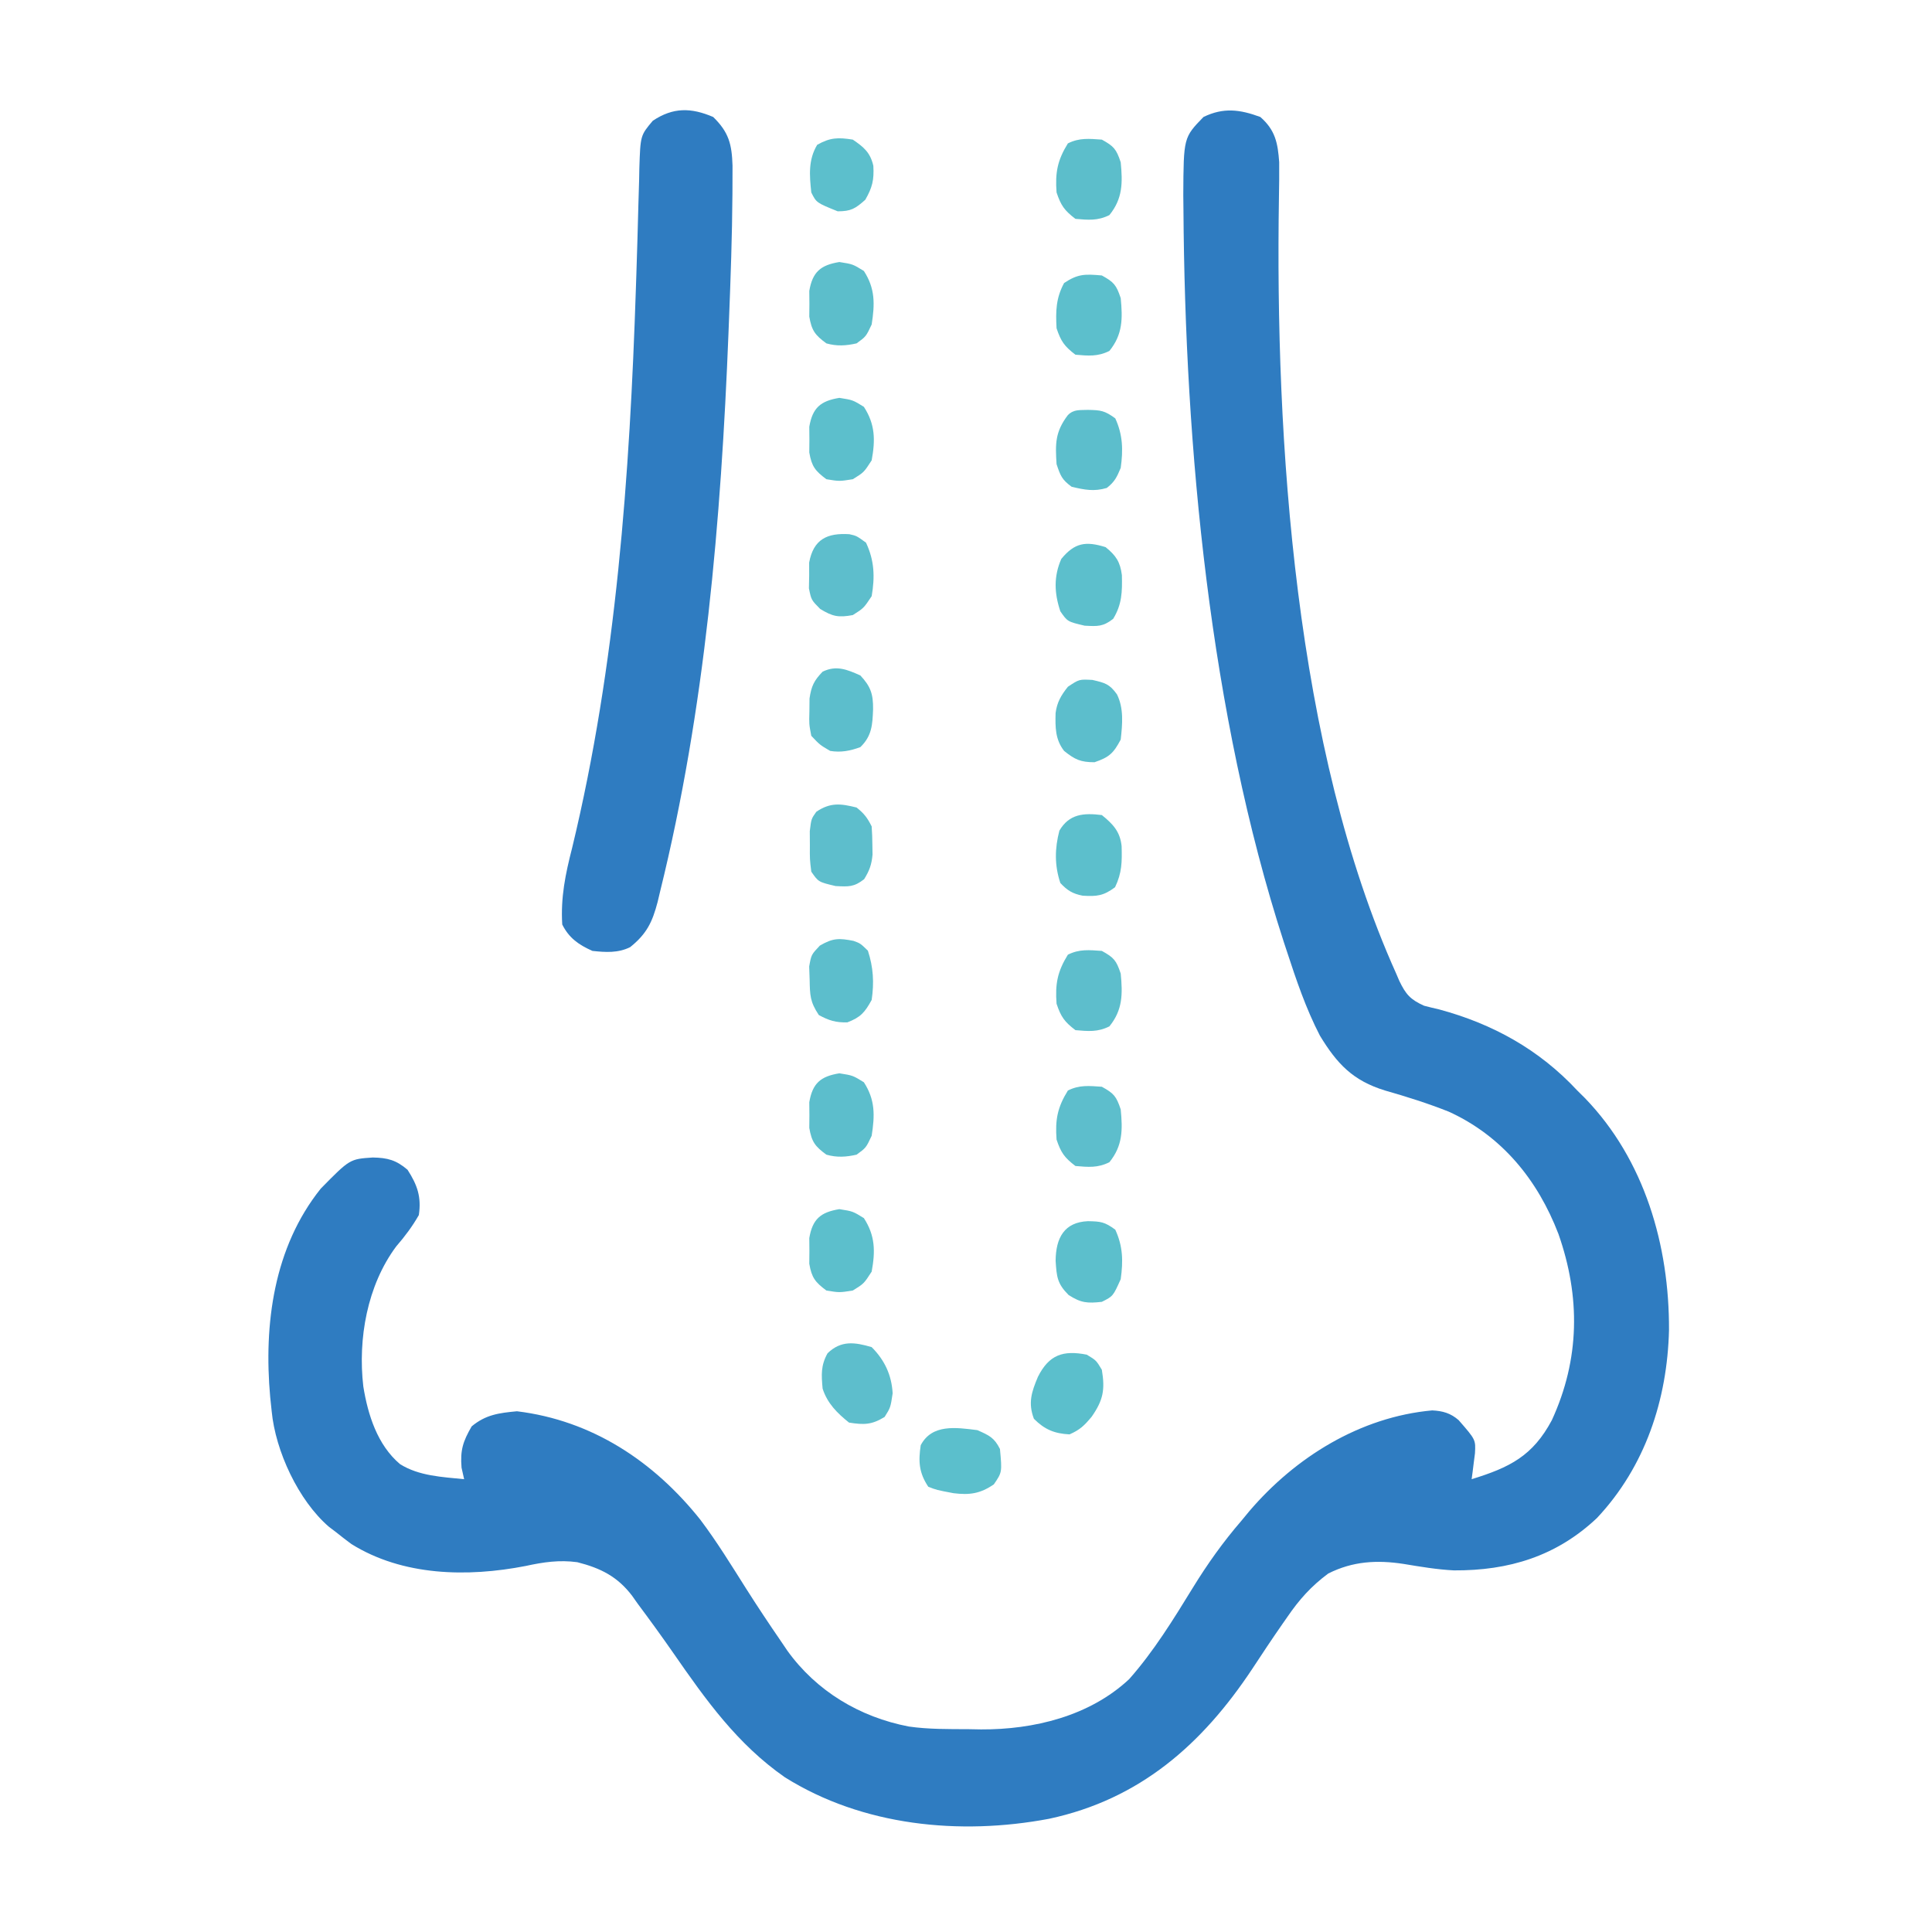 <?xml version="1.0" encoding="UTF-8"?>
<svg version="1.1" xmlns="http://www.w3.org/2000/svg" width="512" height="512">
<path d="M0 0 C3.986 3.487 4.637 6.929 5 12 C5.032 15.083 4.987 18.16 4.934 21.243 C3.901 85.855 9.142 167.336 36 227 C36.275 227.642 36.549 228.284 36.833 228.946 C38.557 232.522 39.751 233.888 43.398 235.531 C44.718 235.877 46.044 236.199 47.375 236.5 C61.614 240.349 73.885 247.126 84 258 C84.666 258.661 85.333 259.323 86.02 260.004 C101.839 276.363 108.404 299.094 108.303 321.481 C107.856 339.91 102.001 357.698 89.188 371.312 C78.429 381.448 65.811 385.258 51.293 385.168 C46.786 384.938 42.416 384.193 37.969 383.457 C30.903 382.369 24.476 382.74 18 386 C13.454 389.374 10.302 392.911 7.125 397.562 C6.483 398.48 6.483 398.48 5.829 399.415 C3.112 403.317 0.486 407.276 -2.125 411.25 C-15.425 431.321 -31.962 445.859 -56 451 C-79.67 455.459 -105.429 452.899 -126 440 C-138.641 431.187 -146.942 419.493 -155.599 407.014 C-158.657 402.619 -161.796 398.289 -165 394 C-165.485 393.313 -165.969 392.626 -166.469 391.918 C-170.339 386.811 -174.822 384.568 -181 383 C-185.764 382.349 -190.026 382.976 -194.688 384 C-210.15 387.01 -227.248 386.673 -240.875 378.188 C-242.271 377.153 -243.648 376.091 -245 375 C-245.602 374.545 -246.204 374.09 -246.824 373.621 C-254.909 366.662 -260.997 353.557 -262 343 C-262.13 341.76 -262.26 340.52 -262.395 339.242 C-264.128 319.93 -261.476 299.595 -249 284 C-241.29 276.15 -241.29 276.15 -235.188 275.75 C-231.323 275.82 -229.011 276.419 -226 279 C-223.385 283.058 -222.299 286.191 -223 291 C-224.753 294.067 -226.693 296.644 -229 299.312 C-236.694 309.651 -239.186 323.804 -237.719 336.418 C-236.508 343.93 -233.99 351.932 -228 357 C-222.975 360.167 -216.782 360.417 -211 361 C-211.34 359.484 -211.34 359.484 -211.688 357.938 C-212.057 353.283 -211.32 351.021 -209 347 C-205.271 343.893 -201.757 343.45 -197 343 C-177.096 345.426 -160.762 356.248 -148.422 371.715 C-144.017 377.553 -140.19 383.804 -136.283 389.98 C-133.277 394.713 -130.178 399.38 -127 404 C-126.452 404.81 -125.904 405.619 -125.34 406.453 C-117.612 417.196 -106.162 424.042 -93.176 426.544 C-87.918 427.299 -82.678 427.226 -77.375 427.25 C-76.263 427.271 -75.15 427.291 -74.004 427.312 C-60.048 427.377 -45.254 423.799 -34.762 413.992 C-28.227 406.602 -23.022 398.131 -17.875 389.75 C-13.997 383.439 -9.85 377.616 -5 372 C-4.316 371.171 -3.631 370.342 -2.926 369.488 C9.304 355.15 26.488 344.49 45.555 342.77 C48.353 342.912 50.418 343.495 52.551 345.348 C57.082 350.542 57.082 350.542 56.879 354.164 C56.774 354.976 56.67 355.788 56.562 356.625 C56.461 357.442 56.359 358.26 56.254 359.102 C56.17 359.728 56.086 360.355 56 361 C66.082 357.901 72.193 354.846 77.25 345.375 C84.697 329.188 84.863 312.681 79 296 C73.499 281.675 64.045 270.037 49.934 263.602 C44.392 261.401 38.793 259.638 33.062 258 C24.543 255.392 20.338 250.948 15.789 243.453 C12.069 236.272 9.511 228.672 7 221 C6.744 220.225 6.487 219.45 6.223 218.651 C-13.394 158.129 -19.959 87.762 -20.375 24.438 C-20.389 23.196 -20.403 21.954 -20.417 20.675 C-20.335 5.443 -20.335 5.443 -15.062 0 C-9.774 -2.564 -5.432 -2.007 0 0 Z " fill="#2F7CC1" transform="translate(334,31)"/>
<path d="M0 0 C4.16 4.054 4.942 7.223 5.126 12.891 C5.128 14.493 5.124 16.094 5.113 17.695 C5.108 19.011 5.108 19.011 5.103 20.353 C5.028 31.533 4.626 42.704 4.188 53.875 C4.143 55.008 4.099 56.142 4.054 57.309 C2.085 106.907 -2.129 156.936 -14.062 205.25 C-14.283 206.179 -14.504 207.108 -14.732 208.065 C-16.119 213.336 -17.599 216.479 -22 220 C-25.193 221.597 -28.525 221.374 -32 221 C-35.643 219.381 -38.204 217.591 -40 214 C-40.437 206.779 -39.159 200.655 -37.375 193.688 C-25.67 145.23 -22.108 94.93 -20.477 45.242 C-20.435 44.007 -20.394 42.771 -20.351 41.498 C-20.152 35.434 -19.972 29.369 -19.822 23.303 C-19.756 21.097 -19.691 18.89 -19.625 16.684 C-19.606 15.674 -19.588 14.665 -19.568 13.625 C-19.286 4.901 -19.286 4.901 -16 1 C-10.615 -2.59 -5.87 -2.505 0 0 Z " fill="#2F7CC1" transform="translate(189,31)"/>
<path d="M0 0 C2.748 2.242 3.854 3.875 4.312 7.414 C4.417 11.83 4.346 15.155 2 19 C-0.696 21.097 -2.093 20.995 -5.562 20.812 C-10.104 19.739 -10.104 19.739 -12 17 C-13.62 12.141 -13.778 7.79 -11.75 3.125 C-8.222 -1.158 -5.308 -1.659 0 0 Z " fill="#5CBFCC" transform="translate(293,145)"/>
<path d="M0 0 C3.378 0.784 4.533 1.081 6.5 3.812 C8.354 7.52 7.952 11.765 7.5 15.812 C5.569 19.451 4.447 20.49 0.562 21.812 C-3.126 21.812 -4.645 21.112 -7.5 18.812 C-9.859 15.78 -9.856 12.552 -9.758 8.777 C-9.379 5.894 -8.292 4.069 -6.5 1.812 C-3.5 -0.188 -3.5 -0.188 0 0 Z " fill="#5CBECC" transform="translate(289.5,180.188)"/>
<path d="M0 0 C3.41 0.065 4.414 0.175 7.25 2.25 C9.288 6.681 9.357 10.576 8.688 15.375 C6.661 19.888 6.661 19.888 3.688 21.375 C-0.144 21.801 -1.842 21.678 -5.125 19.562 C-8.137 16.551 -8.289 14.745 -8.562 10.5 C-8.506 4.345 -6.22 0.265 0 0 Z " fill="#5CBFCC" transform="translate(288.312,323.625)"/>
<path d="M0 0 C2.957 2.397 4.822 4.354 5.238 8.207 C5.358 12.399 5.338 15.296 3.5 19.125 C0.444 21.417 -1.358 21.607 -5.098 21.363 C-7.731 20.86 -9.185 19.96 -11 18 C-12.563 13.312 -12.484 8.855 -11.25 4.125 C-8.649 -0.296 -4.852 -0.606 0 0 Z " fill="#5CBFCC" transform="translate(292,216)"/>
<path d="M0 0 C3.185 1.76 3.833 2.499 5 6 C5.525 11.39 5.556 15.624 2 20 C-1.092 21.546 -3.594 21.294 -7 21 C-9.907 18.781 -10.84 17.481 -12 14 C-12.25 9.492 -12.178 6.012 -10 2 C-6.29 -0.473 -4.389 -0.385 0 0 Z " fill="#5CBFCC" transform="translate(292,73)"/>
<path d="M0 0 C3.185 1.76 3.833 2.499 5 6 C5.525 11.39 5.556 15.624 2 20 C-1.092 21.546 -3.594 21.294 -7 21 C-9.907 18.781 -10.84 17.481 -12 14 C-12.395 8.763 -11.775 5.483 -9 1 C-5.943 -0.528 -3.37 -0.232 0 0 Z " fill="#5DBECC" transform="translate(292,288)"/>
<path d="M0 0 C3.185 1.76 3.833 2.499 5 6 C5.525 11.39 5.556 15.624 2 20 C-1.092 21.546 -3.594 21.294 -7 21 C-9.907 18.781 -10.84 17.481 -12 14 C-12.395 8.763 -11.775 5.483 -9 1 C-5.943 -0.528 -3.37 -0.232 0 0 Z " fill="#5DBECC" transform="translate(292,252)"/>
<path d="M0 0 C3.185 1.76 3.833 2.499 5 6 C5.525 11.39 5.556 15.624 2 20 C-1.092 21.546 -3.594 21.294 -7 21 C-9.907 18.781 -10.84 17.481 -12 14 C-12.395 8.763 -11.775 5.483 -9 1 C-5.943 -0.528 -3.37 -0.232 0 0 Z " fill="#5CBECB" transform="translate(292,37)"/>
<path d="M0 0 C3.438 3.447 5.289 7.389 5.562 12.25 C5 16 5 16 3.438 18.5 C0.009 20.61 -2.042 20.625 -6 20 C-9.166 17.467 -11.739 14.898 -13 11 C-13.33 7.302 -13.502 4.908 -11.688 1.625 C-8.098 -1.831 -4.51 -1.322 0 0 Z " fill="#5DBECC" transform="translate(231,357)"/>
<path d="M0 0 C3.41 0.065 4.414 0.175 7.25 2.25 C9.258 6.615 9.35 10.64 8.688 15.375 C7.688 17.798 7.072 19.076 5 20.688 C1.616 21.694 -0.909 21.179 -4.312 20.375 C-6.897 18.48 -7.275 17.487 -8.312 14.375 C-8.662 8.957 -8.702 5.849 -5.312 1.375 C-3.743 -0.194 -2.172 0.092 0 0 Z " fill="#5CBECC" transform="translate(288.312,108.625)"/>
<path d="M0 0 C3.119 1.373 4.49 1.98 6 5 C6.571 11.166 6.571 11.166 4.375 14.375 C0.792 16.826 -2.015 17.248 -6.316 16.711 C-10.803 15.861 -10.803 15.861 -13 15 C-15.47 11.294 -15.648 8.296 -15 4 C-12.013 -1.689 -5.621 -0.708 0 0 Z " fill="#5BBFCC" transform="translate(259,379)"/>
<path d="M0 0 C2.5 1.5 2.5 1.5 4 4 C4.881 9.285 4.375 12.03 1.312 16.438 C-0.646 18.777 -1.744 19.887 -4.562 21.125 C-8.575 20.919 -11.165 19.835 -14 17 C-15.605 12.803 -14.617 9.837 -12.938 5.871 C-9.993 -0.005 -6.242 -1.228 0 0 Z " fill="#5BBFCC" transform="translate(288,359)"/>
<path d="M0 0 C3.562 0.562 3.562 0.562 6.5 2.375 C9.511 7.028 9.557 11.17 8.562 16.562 C6.5 19.75 6.5 19.75 3.562 21.562 C0 22.125 0 22.125 -3.438 21.562 C-6.412 19.344 -7.334 18.163 -7.969 14.469 C-7.958 13.345 -7.948 12.221 -7.938 11.062 C-7.953 9.376 -7.953 9.376 -7.969 7.656 C-7.103 2.616 -4.965 0.812 0 0 Z " fill="#5CBFCC" transform="translate(222.438,320.438)"/>
<path d="M0 0 C1.993 1.581 2.865 2.731 4 5 C4.121 6.622 4.175 8.249 4.188 9.875 C4.202 10.739 4.216 11.602 4.23 12.492 C3.986 15.158 3.404 16.739 2 19 C-0.696 21.097 -2.093 20.995 -5.562 20.812 C-10.1 19.74 -10.1 19.74 -12 17 C-12.398 13.75 -12.398 13.75 -12.375 10 C-12.383 8.762 -12.39 7.525 -12.398 6.25 C-12 3 -12 3 -10.664 1.125 C-6.94 -1.393 -4.203 -1.051 0 0 Z " fill="#5DBECC" transform="translate(227,214)"/>
<path d="M0 0 C3.562 0.562 3.562 0.562 6.5 2.375 C9.519 7.041 9.414 11.156 8.562 16.562 C7.062 19.75 7.062 19.75 4.562 21.562 C1.763 22.194 -0.667 22.347 -3.438 21.562 C-6.441 19.357 -7.332 18.174 -7.969 14.469 C-7.958 13.345 -7.948 12.221 -7.938 11.062 C-7.953 9.376 -7.953 9.376 -7.969 7.656 C-7.103 2.616 -4.965 0.812 0 0 Z " fill="#5CBECC" transform="translate(222.438,284.438)"/>
<path d="M0 0 C1.805 0.656 1.805 0.656 3.805 2.594 C5.248 7.013 5.485 11.056 4.805 15.656 C2.977 18.973 1.885 20.241 -1.633 21.594 C-4.7 21.669 -6.503 21.112 -9.195 19.656 C-11.541 16.137 -11.552 14.395 -11.633 10.219 C-11.673 9.086 -11.713 7.953 -11.754 6.785 C-11.195 3.656 -11.195 3.656 -8.926 1.25 C-5.449 -0.779 -3.824 -0.75 0 0 Z " fill="#5CBECC" transform="translate(226.195,249.344)"/>
<path d="M0 0 C2.748 2.935 3.412 4.946 3.375 8.938 C3.217 13.052 3.082 16.014 0 19 C-2.729 19.992 -5.125 20.469 -8 20 C-10.727 18.402 -10.727 18.402 -13 16 C-13.594 12.906 -13.594 12.906 -13.5 9.5 C-13.49 8.376 -13.479 7.252 -13.469 6.094 C-12.968 2.792 -12.287 1.383 -10 -1 C-6.362 -2.756 -3.552 -1.587 0 0 Z " fill="#5CBECC" transform="translate(228,179)"/>
<path d="M0 0 C3.562 0.562 3.562 0.562 6.5 2.375 C9.511 7.028 9.557 11.17 8.562 16.562 C6.5 19.75 6.5 19.75 3.562 21.562 C0 22.125 0 22.125 -3.438 21.562 C-6.412 19.344 -7.334 18.163 -7.969 14.469 C-7.958 13.345 -7.948 12.221 -7.938 11.062 C-7.953 9.376 -7.953 9.376 -7.969 7.656 C-7.103 2.616 -4.965 0.812 0 0 Z " fill="#5CBFCC" transform="translate(222.438,105.438)"/>
<path d="M0 0 C3.562 0.562 3.562 0.562 6.5 2.375 C9.519 7.041 9.414 11.156 8.562 16.562 C7.062 19.75 7.062 19.75 4.562 21.562 C1.763 22.194 -0.667 22.347 -3.438 21.562 C-6.441 19.357 -7.332 18.174 -7.969 14.469 C-7.958 13.345 -7.948 12.221 -7.938 11.062 C-7.953 9.376 -7.953 9.376 -7.969 7.656 C-7.103 2.616 -4.965 0.812 0 0 Z " fill="#5CBECB" transform="translate(222.438,69.438)"/>
<path d="M0 0 C1.906 0.43 1.906 0.43 4.406 2.242 C6.633 6.973 6.791 11.297 5.906 16.43 C3.781 19.617 3.781 19.617 0.906 21.43 C-2.879 22.139 -4.465 21.816 -7.746 19.801 C-10.094 17.43 -10.094 17.43 -10.723 14.336 C-10.701 13.212 -10.679 12.088 -10.656 10.93 C-10.658 9.806 -10.659 8.682 -10.66 7.523 C-9.521 1.303 -5.845 -0.371 0 0 Z " fill="#5DBECC" transform="translate(225.094,141.57)"/>
<path d="M0 0 C2.914 1.984 4.636 3.414 5.445 6.938 C5.657 10.659 5.194 12.662 3.312 15.938 C0.674 18.291 -0.472 19 -4 19 C-9.639 16.723 -9.639 16.723 -11 14 C-11.485 9.432 -11.828 5.392 -9.438 1.375 C-5.993 -0.568 -3.895 -0.615 0 0 Z " fill="#5CBFCC" transform="translate(226,37)"/>
</svg>
